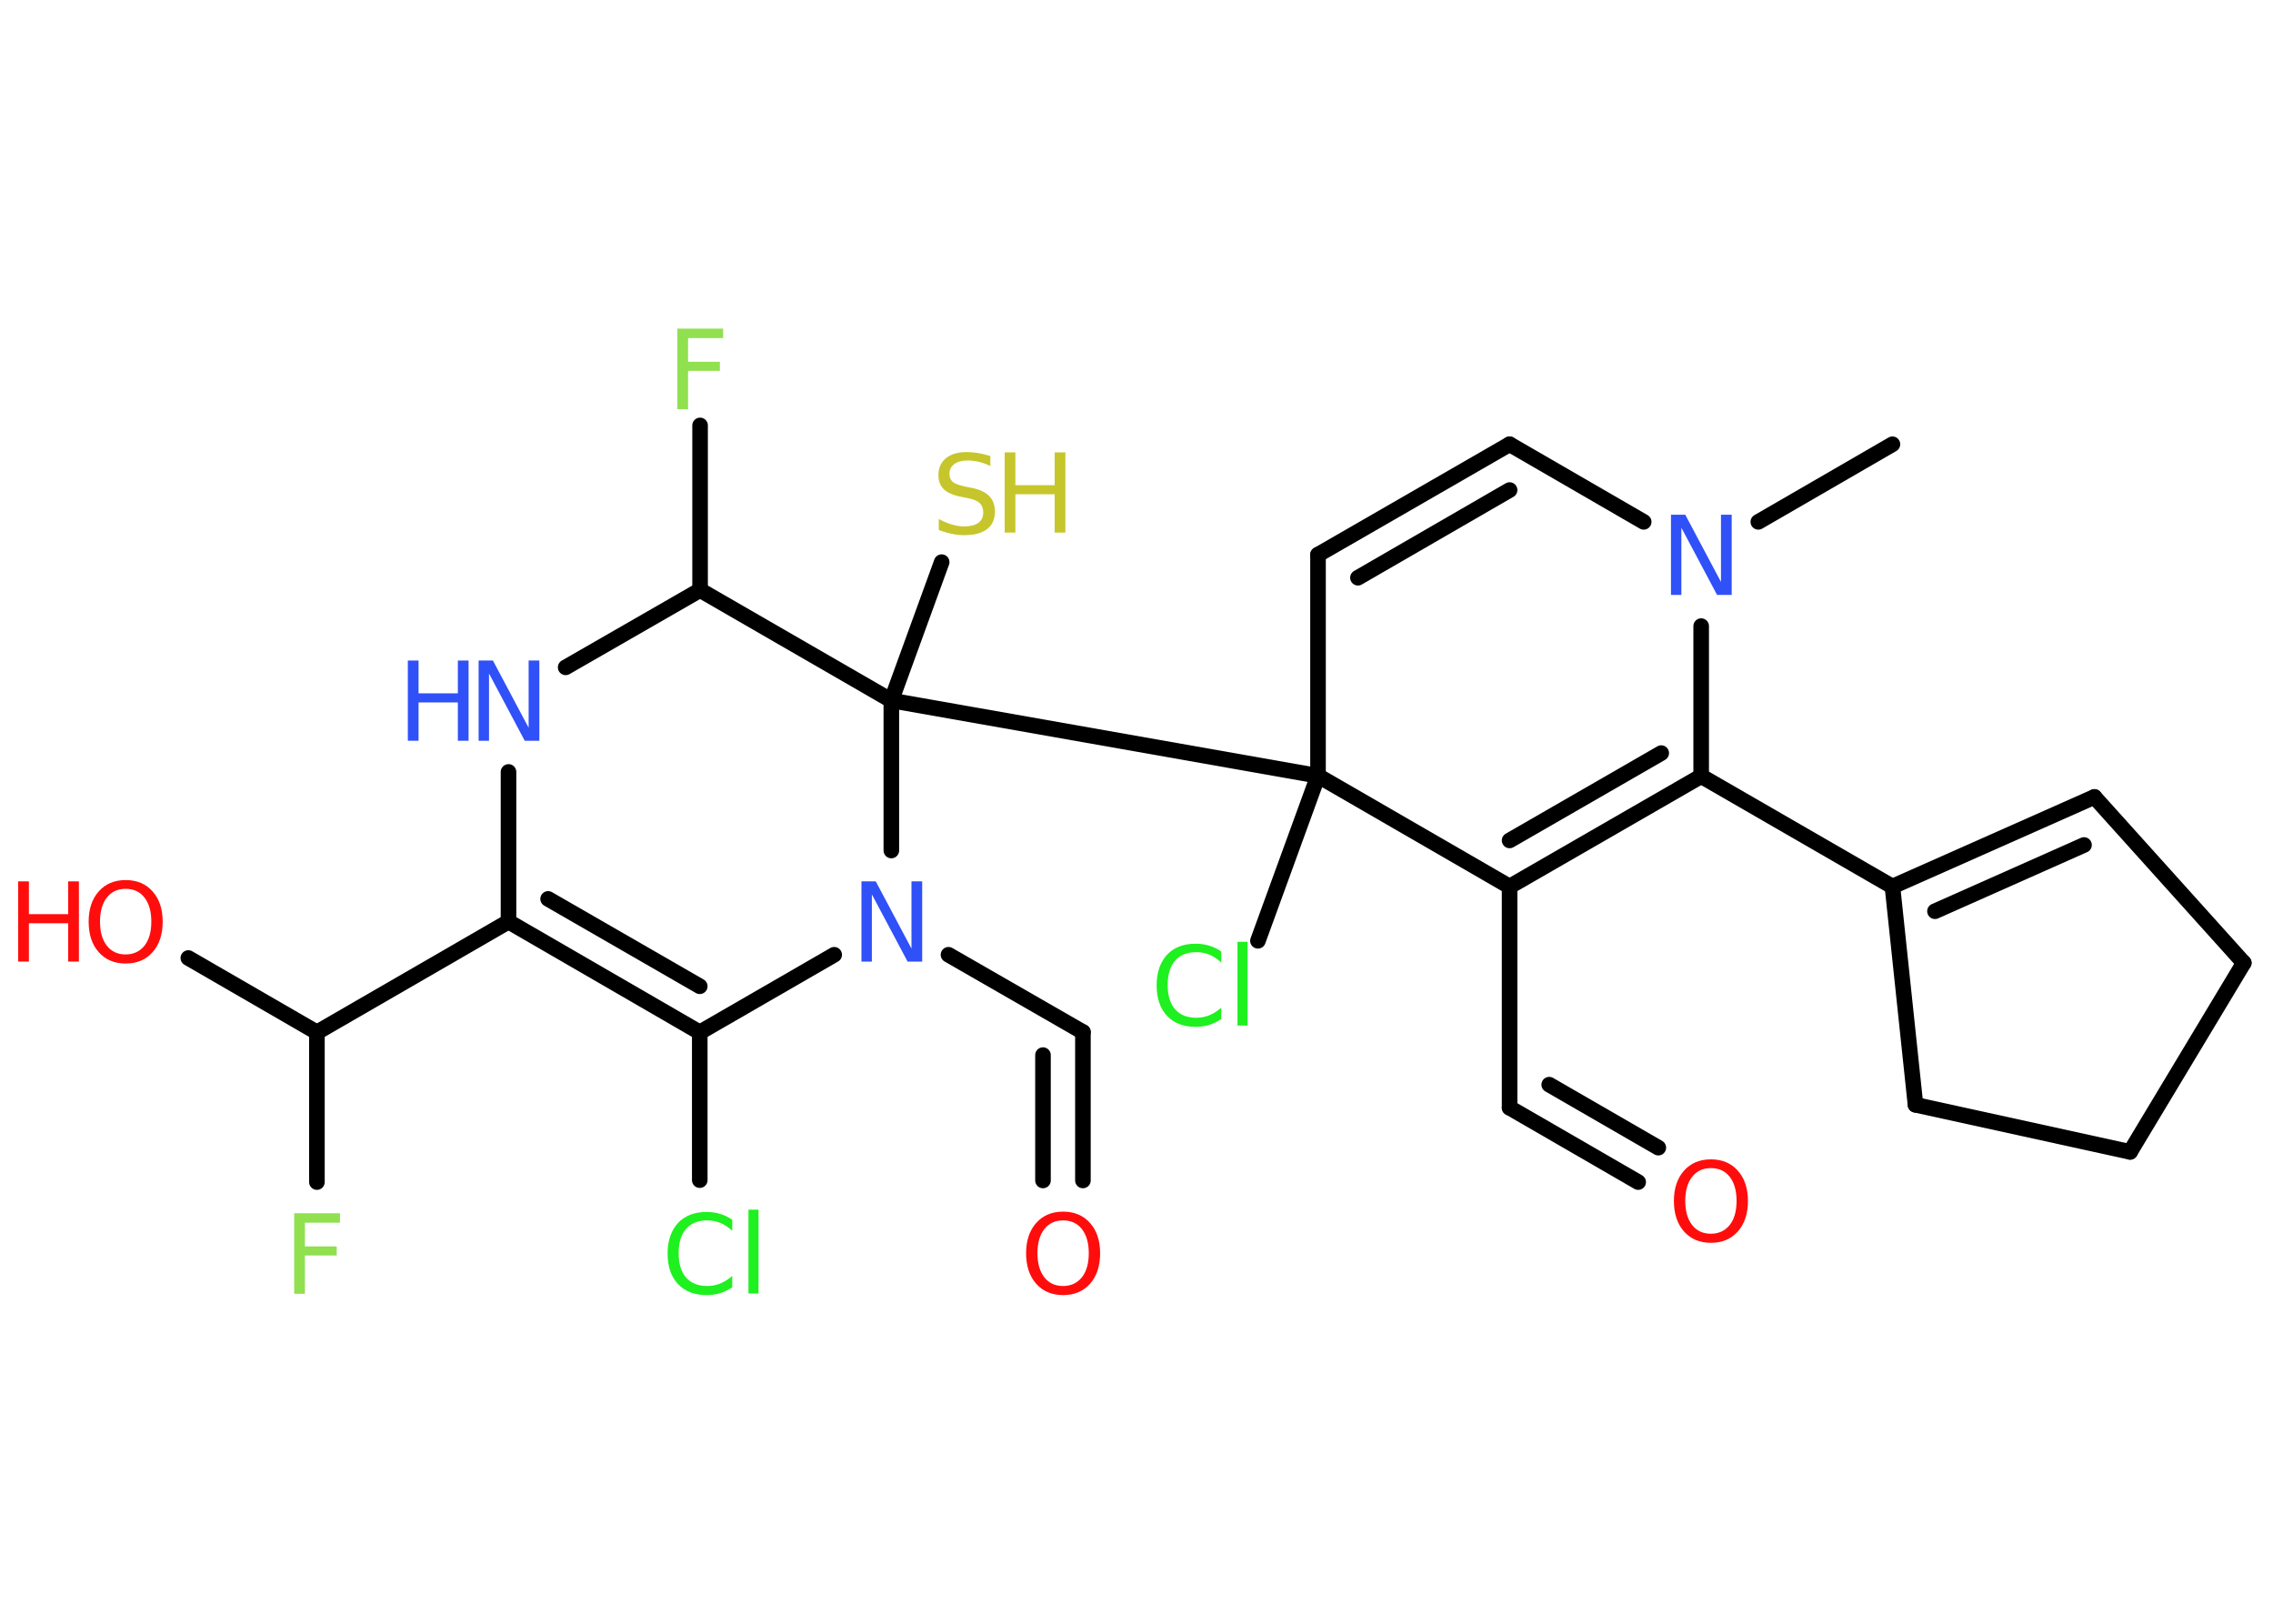 <?xml version='1.0' encoding='UTF-8'?>
<!DOCTYPE svg PUBLIC "-//W3C//DTD SVG 1.1//EN" "http://www.w3.org/Graphics/SVG/1.1/DTD/svg11.dtd">
<svg version='1.2' xmlns='http://www.w3.org/2000/svg' xmlns:xlink='http://www.w3.org/1999/xlink' width='70.0mm' height='50.0mm' viewBox='0 0 70.0 50.0'>
  <desc>Generated by the Chemistry Development Kit (http://github.com/cdk)</desc>
  <g stroke-linecap='round' stroke-linejoin='round' stroke='#000000' stroke-width='.48' fill='#FF0D0D'>
    <rect x='.0' y='.0' width='70.0' height='50.0' fill='#FFFFFF' stroke='none'/>
    <g id='mol1' class='mol'>
      <line id='mol1bnd1' class='bond' x1='58.28' y1='13.68' x2='54.15' y2='16.07'/>
      <line id='mol1bnd2' class='bond' x1='50.62' y1='16.07' x2='46.49' y2='13.68'/>
      <g id='mol1bnd3' class='bond'>
        <line x1='46.49' y1='13.68' x2='40.59' y2='17.08'/>
        <line x1='46.49' y1='15.09' x2='41.82' y2='17.79'/>
      </g>
      <line id='mol1bnd4' class='bond' x1='40.59' y1='17.08' x2='40.59' y2='23.89'/>
      <line id='mol1bnd5' class='bond' x1='40.59' y1='23.89' x2='38.74' y2='28.97'/>
      <line id='mol1bnd6' class='bond' x1='40.59' y1='23.89' x2='27.45' y2='21.57'/>
      <line id='mol1bnd7' class='bond' x1='27.45' y1='21.57' x2='29.0' y2='17.31'/>
      <line id='mol1bnd8' class='bond' x1='27.45' y1='21.57' x2='21.56' y2='18.17'/>
      <line id='mol1bnd9' class='bond' x1='21.56' y1='18.17' x2='21.56' y2='13.1'/>
      <line id='mol1bnd10' class='bond' x1='21.56' y1='18.17' x2='17.42' y2='20.55'/>
      <line id='mol1bnd11' class='bond' x1='15.66' y1='23.77' x2='15.66' y2='28.38'/>
      <line id='mol1bnd12' class='bond' x1='15.66' y1='28.38' x2='9.76' y2='31.79'/>
      <line id='mol1bnd13' class='bond' x1='9.76' y1='31.79' x2='5.8' y2='29.5'/>
      <line id='mol1bnd14' class='bond' x1='9.76' y1='31.79' x2='9.76' y2='36.4'/>
      <g id='mol1bnd15' class='bond'>
        <line x1='15.66' y1='28.38' x2='21.55' y2='31.79'/>
        <line x1='16.88' y1='27.68' x2='21.55' y2='30.37'/>
      </g>
      <line id='mol1bnd16' class='bond' x1='21.55' y1='31.79' x2='21.55' y2='36.34'/>
      <line id='mol1bnd17' class='bond' x1='21.55' y1='31.79' x2='25.69' y2='29.4'/>
      <line id='mol1bnd18' class='bond' x1='27.45' y1='21.57' x2='27.45' y2='26.19'/>
      <line id='mol1bnd19' class='bond' x1='29.21' y1='29.4' x2='33.35' y2='31.78'/>
      <g id='mol1bnd20' class='bond'>
        <line x1='33.35' y1='31.78' x2='33.35' y2='36.35'/>
        <line x1='32.12' y1='32.49' x2='32.12' y2='36.35'/>
      </g>
      <line id='mol1bnd21' class='bond' x1='40.59' y1='23.89' x2='46.49' y2='27.3'/>
      <line id='mol1bnd22' class='bond' x1='46.49' y1='27.3' x2='46.49' y2='34.11'/>
      <g id='mol1bnd23' class='bond'>
        <line x1='46.49' y1='34.11' x2='50.45' y2='36.4'/>
        <line x1='47.71' y1='33.4' x2='51.07' y2='35.34'/>
      </g>
      <g id='mol1bnd24' class='bond'>
        <line x1='46.49' y1='27.3' x2='52.39' y2='23.9'/>
        <line x1='46.49' y1='25.88' x2='51.16' y2='23.19'/>
      </g>
      <line id='mol1bnd25' class='bond' x1='52.39' y1='19.28' x2='52.39' y2='23.9'/>
      <line id='mol1bnd26' class='bond' x1='52.39' y1='23.9' x2='58.28' y2='27.3'/>
      <g id='mol1bnd27' class='bond'>
        <line x1='64.5' y1='24.54' x2='58.28' y2='27.3'/>
        <line x1='64.18' y1='26.02' x2='59.59' y2='28.06'/>
      </g>
      <line id='mol1bnd28' class='bond' x1='64.5' y1='24.54' x2='69.1' y2='29.65'/>
      <line id='mol1bnd29' class='bond' x1='69.1' y1='29.65' x2='65.6' y2='35.47'/>
      <line id='mol1bnd30' class='bond' x1='65.6' y1='35.47' x2='58.99' y2='34.02'/>
      <line id='mol1bnd31' class='bond' x1='58.28' y1='27.3' x2='58.99' y2='34.02'/>
      <path id='mol1atm2' class='atom' d='M51.45 15.85h.45l1.1 2.07v-2.07h.33v2.47h-.45l-1.1 -2.07v2.07h-.32v-2.47z' stroke='none' fill='#3050F8'/>
      <path id='mol1atm6' class='atom' d='M37.61 29.29v.35q-.17 -.16 -.36 -.24q-.19 -.08 -.41 -.08q-.42 .0 -.65 .26q-.23 .26 -.23 .75q.0 .49 .23 .75q.23 .26 .65 .26q.22 .0 .41 -.08q.19 -.08 .36 -.23v.35q-.18 .12 -.37 .18q-.2 .06 -.42 .06q-.56 .0 -.88 -.34q-.32 -.34 -.32 -.94q.0 -.59 .32 -.94q.32 -.34 .88 -.34q.22 .0 .42 .06q.2 .06 .37 .18zM38.11 29.0h.31v2.58h-.31v-2.58z' stroke='none' fill='#1FF01F'/>
      <g id='mol1atm8' class='atom'>
        <path d='M30.5 14.02v.33q-.19 -.09 -.36 -.13q-.17 -.04 -.33 -.04q-.27 .0 -.42 .11q-.15 .11 -.15 .3q.0 .16 .1 .25q.1 .08 .37 .14l.2 .04q.37 .07 .55 .25q.18 .18 .18 .48q.0 .36 -.24 .54q-.24 .19 -.71 .19q-.18 .0 -.37 -.04q-.2 -.04 -.41 -.12v-.34q.2 .11 .4 .17q.2 .06 .38 .06q.29 .0 .44 -.11q.15 -.11 .15 -.32q.0 -.18 -.11 -.29q-.11 -.1 -.36 -.15l-.2 -.04q-.37 -.07 -.54 -.23q-.17 -.16 -.17 -.44q.0 -.33 .23 -.52q.23 -.19 .64 -.19q.17 .0 .35 .03q.18 .03 .37 .09z' stroke='none' fill='#C6C62C'/>
        <path d='M30.94 13.93h.33v1.01h1.21v-1.01h.33v2.47h-.33v-1.18h-1.21v1.18h-.33v-2.47z' stroke='none' fill='#C6C62C'/>
      </g>
      <path id='mol1atm10' class='atom' d='M20.85 10.12h1.42v.29h-1.08v.73h.98v.28h-.98v1.18h-.33v-2.47z' stroke='none' fill='#90E050'/>
      <g id='mol1atm11' class='atom'>
        <path d='M14.73 20.34h.45l1.1 2.07v-2.07h.33v2.47h-.45l-1.1 -2.07v2.07h-.32v-2.47z' stroke='none' fill='#3050F8'/>
        <path d='M12.56 20.34h.33v1.01h1.21v-1.01h.33v2.47h-.33v-1.18h-1.21v1.18h-.33v-2.47z' stroke='none' fill='#3050F8'/>
      </g>
      <g id='mol1atm14' class='atom'>
        <path d='M3.87 27.37q-.37 .0 -.58 .27q-.21 .27 -.21 .74q.0 .47 .21 .74q.21 .27 .58 .27q.36 .0 .58 -.27q.21 -.27 .21 -.74q.0 -.47 -.21 -.74q-.21 -.27 -.58 -.27zM3.87 27.1q.52 .0 .83 .35q.31 .35 .31 .93q.0 .59 -.31 .94q-.31 .35 -.83 .35q-.52 .0 -.83 -.35q-.31 -.35 -.31 -.94q.0 -.58 .31 -.93q.31 -.35 .83 -.35z' stroke='none'/>
        <path d='M.56 27.14h.33v1.01h1.21v-1.01h.33v2.47h-.33v-1.18h-1.21v1.18h-.33v-2.47z' stroke='none'/>
      </g>
      <path id='mol1atm15' class='atom' d='M9.05 37.36h1.42v.29h-1.08v.73h.98v.28h-.98v1.18h-.33v-2.47z' stroke='none' fill='#90E050'/>
      <path id='mol1atm17' class='atom' d='M22.55 37.55v.35q-.17 -.16 -.36 -.24q-.19 -.08 -.41 -.08q-.42 .0 -.65 .26q-.23 .26 -.23 .75q.0 .49 .23 .75q.23 .26 .65 .26q.22 .0 .41 -.08q.19 -.08 .36 -.23v.35q-.18 .12 -.37 .18q-.2 .06 -.42 .06q-.56 .0 -.88 -.34q-.32 -.34 -.32 -.94q.0 -.59 .32 -.94q.32 -.34 .88 -.34q.22 .0 .42 .06q.2 .06 .37 .18zM23.05 37.25h.31v2.58h-.31v-2.58z' stroke='none' fill='#1FF01F'/>
      <path id='mol1atm18' class='atom' d='M26.52 27.14h.45l1.1 2.07v-2.07h.33v2.47h-.45l-1.1 -2.07v2.07h-.32v-2.47z' stroke='none' fill='#3050F8'/>
      <path id='mol1atm20' class='atom' d='M32.74 37.58q-.37 .0 -.58 .27q-.21 .27 -.21 .74q.0 .47 .21 .74q.21 .27 .58 .27q.36 .0 .58 -.27q.21 -.27 .21 -.74q.0 -.47 -.21 -.74q-.21 -.27 -.58 -.27zM32.74 37.31q.52 .0 .83 .35q.31 .35 .31 .93q.0 .59 -.31 .94q-.31 .35 -.83 .35q-.52 .0 -.83 -.35q-.31 -.35 -.31 -.94q.0 -.58 .31 -.93q.31 -.35 .83 -.35z' stroke='none'/>
      <path id='mol1atm23' class='atom' d='M52.69 35.97q-.37 .0 -.58 .27q-.21 .27 -.21 .74q.0 .47 .21 .74q.21 .27 .58 .27q.36 .0 .58 -.27q.21 -.27 .21 -.74q.0 -.47 -.21 -.74q-.21 -.27 -.58 -.27zM52.69 35.7q.52 .0 .83 .35q.31 .35 .31 .93q.0 .59 -.31 .94q-.31 .35 -.83 .35q-.52 .0 -.83 -.35q-.31 -.35 -.31 -.94q.0 -.58 .31 -.93q.31 -.35 .83 -.35z' stroke='none'/>
    </g>
  </g>
</svg>
